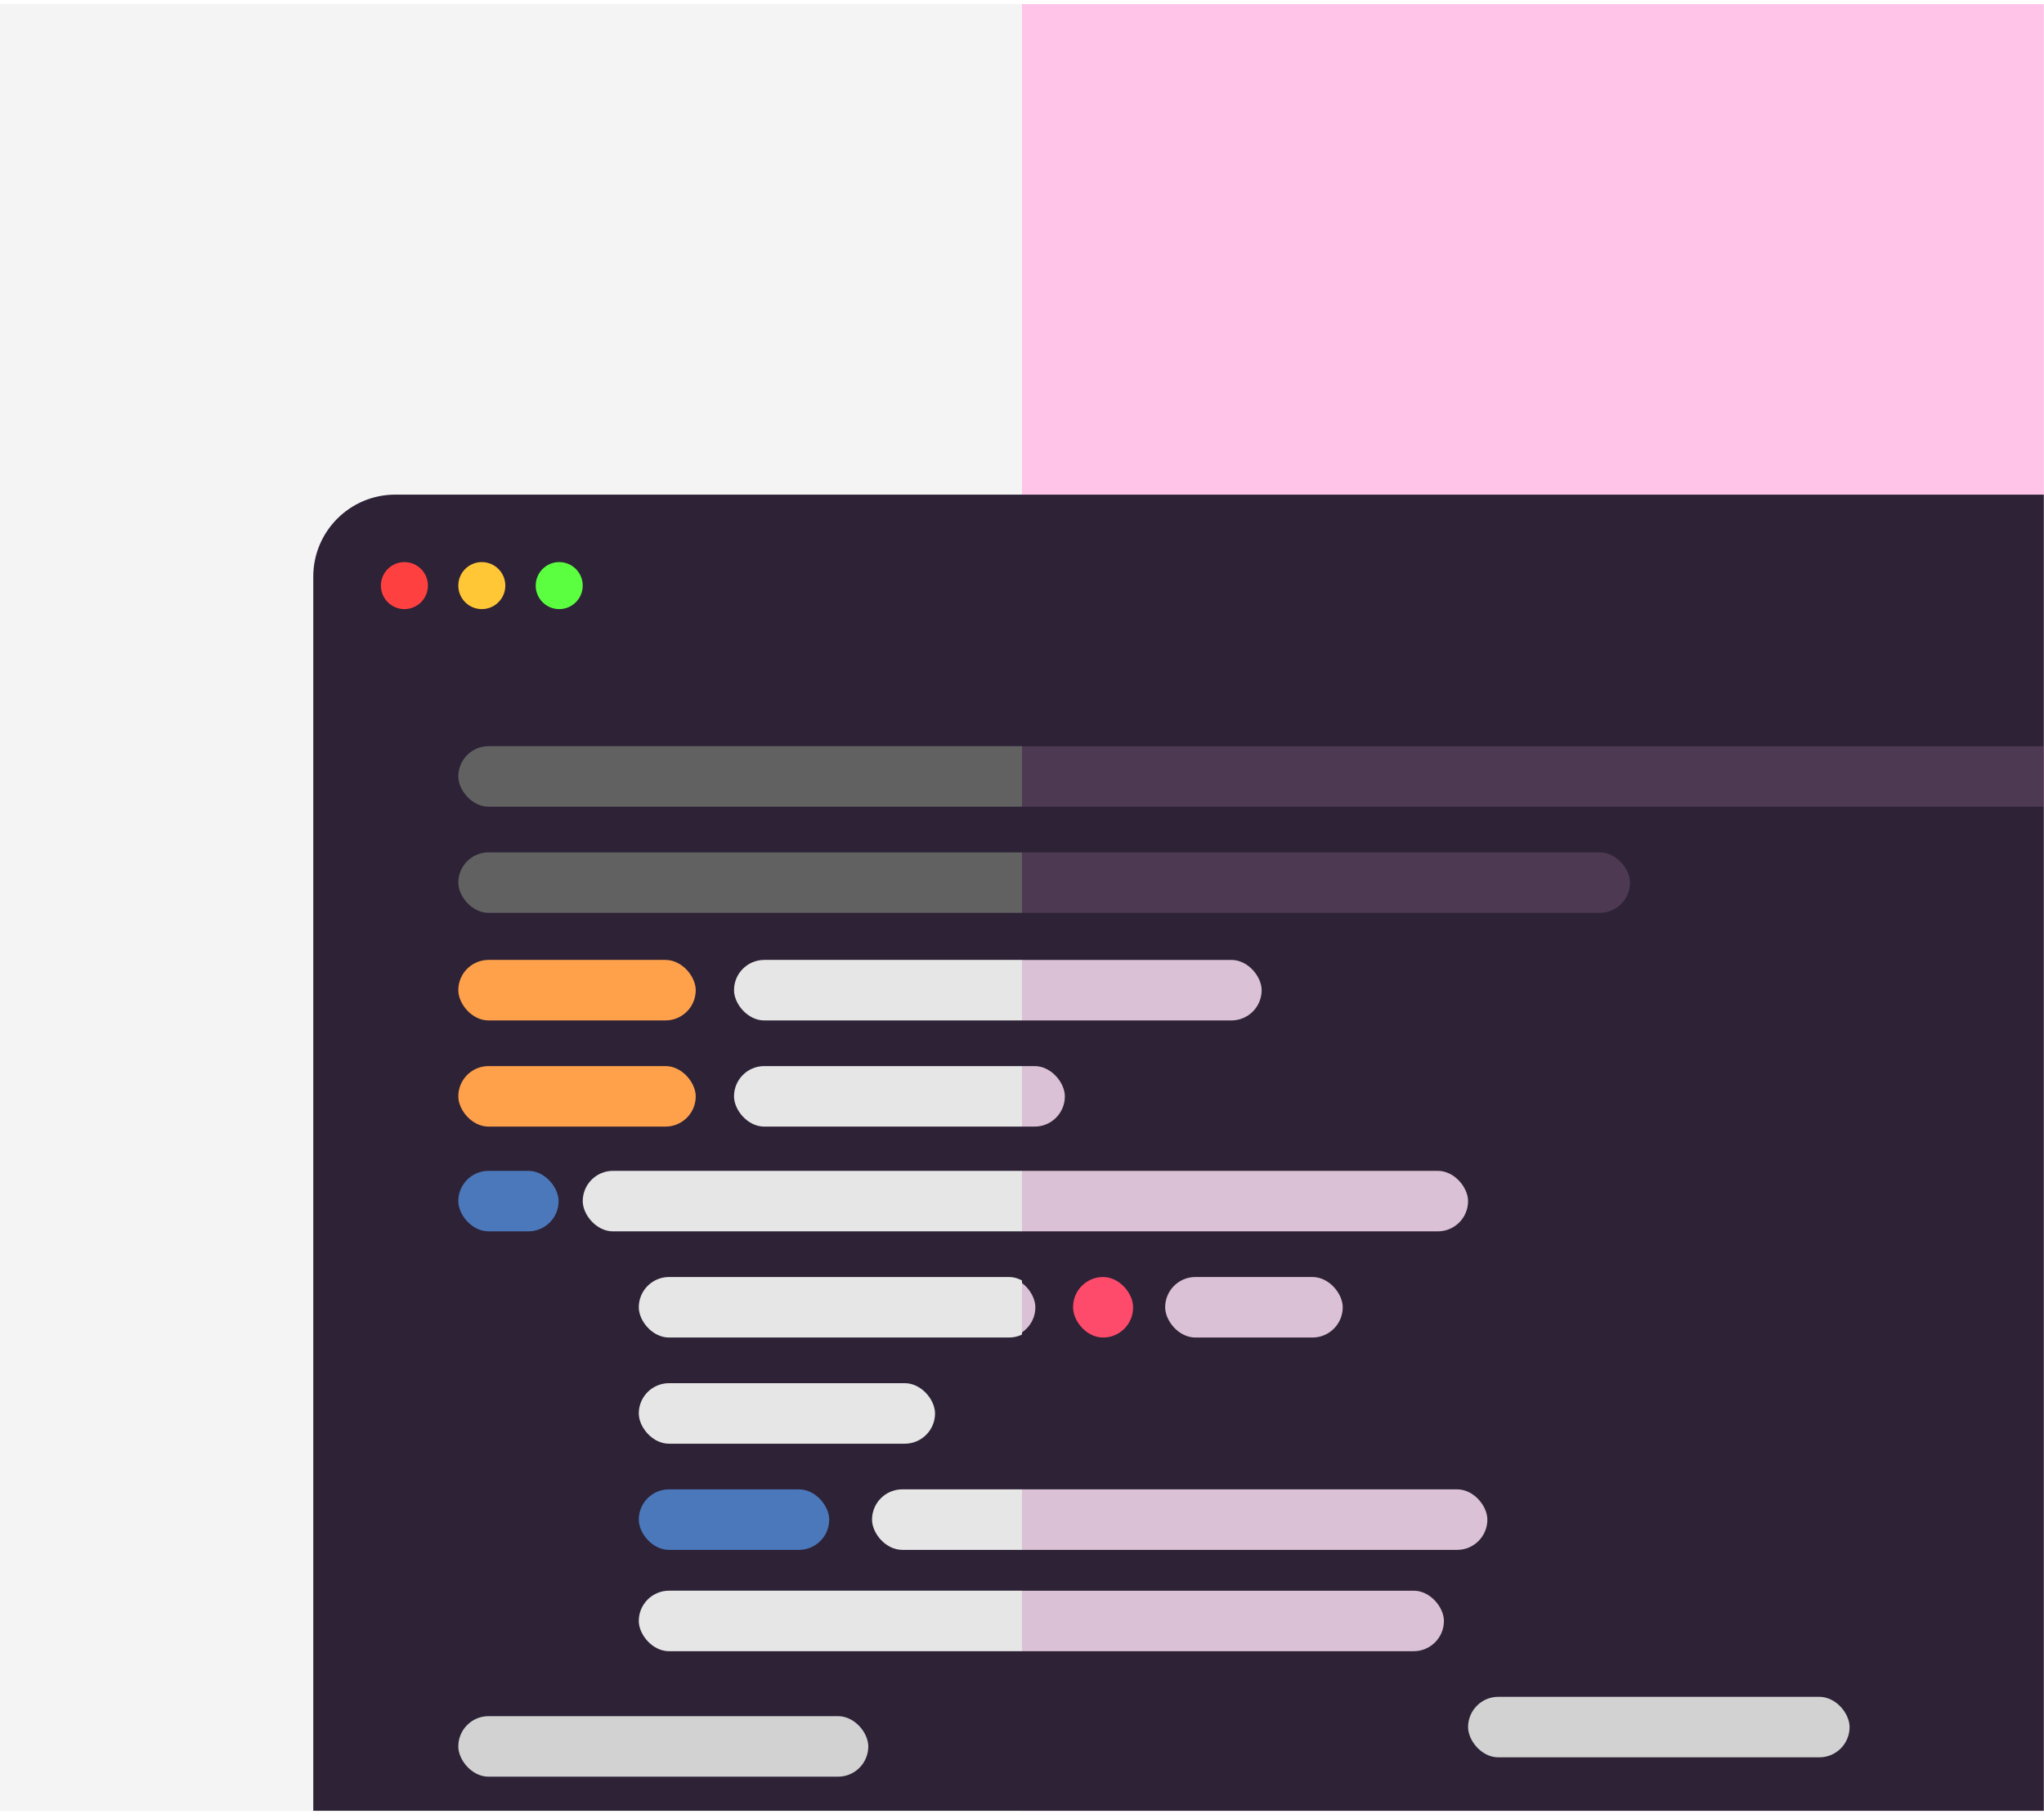 <svg width="302" height="268" viewBox="0 0 302 268" fill="none" xmlns="http://www.w3.org/2000/svg">
<g clip-path="url(#clip0)">
<rect width="151" height="267" transform="translate(150.982 0.604)" fill="#FFC4E7"/>
<g filter="url(#filter0_d)">
<rect x="394.419" y="313.383" width="335.872" height="255.973" rx="12.118" transform="rotate(-180 394.419 313.383)" fill="#2D2236"/>
<rect x="79.974" y="94.581" width="265.214" height="8.944" rx="4.472" fill="#4E3952"/>
<rect x="79.974" y="110.269" width="173.69" height="8.944" rx="4.472" fill="#4E3952"/>
<rect x="98.36" y="157.334" width="131.377" height="8.944" rx="4.472" fill="#DBC1D5"/>
<rect x="106.64" y="173.023" width="59.165" height="8.944" rx="4.472" fill="#DBC1D5"/>
<rect x="184.982" y="173.022" width="26.238" height="8.944" rx="4.472" fill="#DBC1D5"/>
<rect x="171.378" y="173.023" width="8.867" height="8.944" rx="4.433" fill="#FF4B6B"/>
<rect x="141.102" y="204.4" width="91.487" height="8.944" rx="4.472" fill="#DBC1D5"/>
<rect x="106.64" y="219.375" width="119.53" height="8.944" rx="4.472" fill="#DBC1D5"/>
<rect x="229.738" y="235.057" width="56.369" height="8.944" rx="4.472" fill="#D2D2D2"/>
<rect x="120.71" y="126.166" width="78.529" height="8.944" rx="4.472" fill="#DBC1D5"/>
<rect x="120.71" y="141.854" width="49.454" height="8.944" rx="4.472" fill="#DBC1D5"/>
</g>
</g>
<g clip-path="url(#clip1)">
<rect width="151" height="267" transform="translate(0 0.604)" fill="#F4F4F4"/>
<g filter="url(#filter1_d)">
<rect x="394.989" y="313.382" width="335.872" height="255.973" rx="12.118" transform="rotate(-180 394.989 313.382)" fill="#2D2236"/>
<circle cx="72.583" cy="70.852" r="3.475" fill="#FF4040"/>
<circle cx="84.019" cy="70.852" r="3.475" fill="#FFC635"/>
<circle cx="95.455" cy="70.852" r="3.475" fill="#5BFF40"/>
<rect x="80.544" y="94.58" width="265.214" height="8.944" rx="4.472" fill="#616161"/>
<rect x="80.544" y="110.269" width="173.69" height="8.944" rx="4.472" fill="#616161"/>
<rect x="80.544" y="157.333" width="14.822" height="8.944" rx="4.472" fill="#4B78BB"/>
<rect x="98.93" y="157.333" width="131.377" height="8.944" rx="4.472" fill="#E6E6E6"/>
<rect x="107.21" y="173.022" width="59.165" height="8.944" rx="4.472" fill="#E6E6E6"/>
<rect x="107.21" y="188.711" width="43.772" height="8.944" rx="4.472" fill="#E6E6E6"/>
<rect x="107.21" y="204.399" width="28.138" height="8.944" rx="4.472" fill="#4B78BB"/>
<rect x="141.672" y="204.399" width="91.487" height="8.944" rx="4.472" fill="#E6E6E6"/>
<rect x="107.21" y="219.374" width="119.53" height="8.944" rx="4.472" fill="#E6E6E6"/>
<rect x="80.544" y="126.165" width="35.082" height="8.944" rx="4.472" fill="#FFA14B"/>
<rect x="121.28" y="126.165" width="78.529" height="8.944" rx="4.472" fill="#E6E6E6"/>
<rect x="80.544" y="141.854" width="35.082" height="8.944" rx="4.472" fill="#FFA14B"/>
<rect x="121.28" y="141.854" width="49.454" height="8.944" rx="4.472" fill="#E6E6E6"/>
<rect x="80.544" y="237.915" width="60.577" height="8.944" rx="4.472" fill="#D2D2D2"/>
</g>
</g>
<defs>
<filter id="filter0_d" x="25.044" y="52.42" width="377.216" height="297.317" filterUnits="userSpaceOnUse" color-interpolation-filters="sRGB">
<feFlood flood-opacity="0" result="BackgroundImageFix"/>
<feColorMatrix in="SourceAlpha" type="matrix" values="0 0 0 0 0 0 0 0 0 0 0 0 0 0 0 0 0 0 127 0"/>
<feOffset dx="-12.831" dy="15.682"/>
<feGaussianBlur stdDeviation="10.336"/>
<feColorMatrix type="matrix" values="0 0 0 0 0.183 0 0 0 0 0.086 0 0 0 0 0.127 0 0 0 0.42 0"/>
<feBlend mode="normal" in2="BackgroundImageFix" result="effect1_dropShadow"/>
<feBlend mode="normal" in="SourceGraphic" in2="effect1_dropShadow" result="shape"/>
</filter>
<filter id="filter1_d" x="25.613" y="52.419" width="377.216" height="297.317" filterUnits="userSpaceOnUse" color-interpolation-filters="sRGB">
<feFlood flood-opacity="0" result="BackgroundImageFix"/>
<feColorMatrix in="SourceAlpha" type="matrix" values="0 0 0 0 0 0 0 0 0 0 0 0 0 0 0 0 0 0 127 0"/>
<feOffset dx="-12.831" dy="15.682"/>
<feGaussianBlur stdDeviation="10.336"/>
<feColorMatrix type="matrix" values="0 0 0 0 0.183 0 0 0 0 0.086 0 0 0 0 0.127 0 0 0 0.42 0"/>
<feBlend mode="normal" in2="BackgroundImageFix" result="effect1_dropShadow"/>
<feBlend mode="normal" in="SourceGraphic" in2="effect1_dropShadow" result="shape"/>
</filter>
<clipPath id="clip0">
<rect width="151" height="267" fill="white" transform="translate(150.982 0.604)"/>
</clipPath>
<clipPath id="clip1">
<rect width="151" height="267" fill="white" transform="translate(0 0.604)"/>
</clipPath>
</defs>
</svg>
